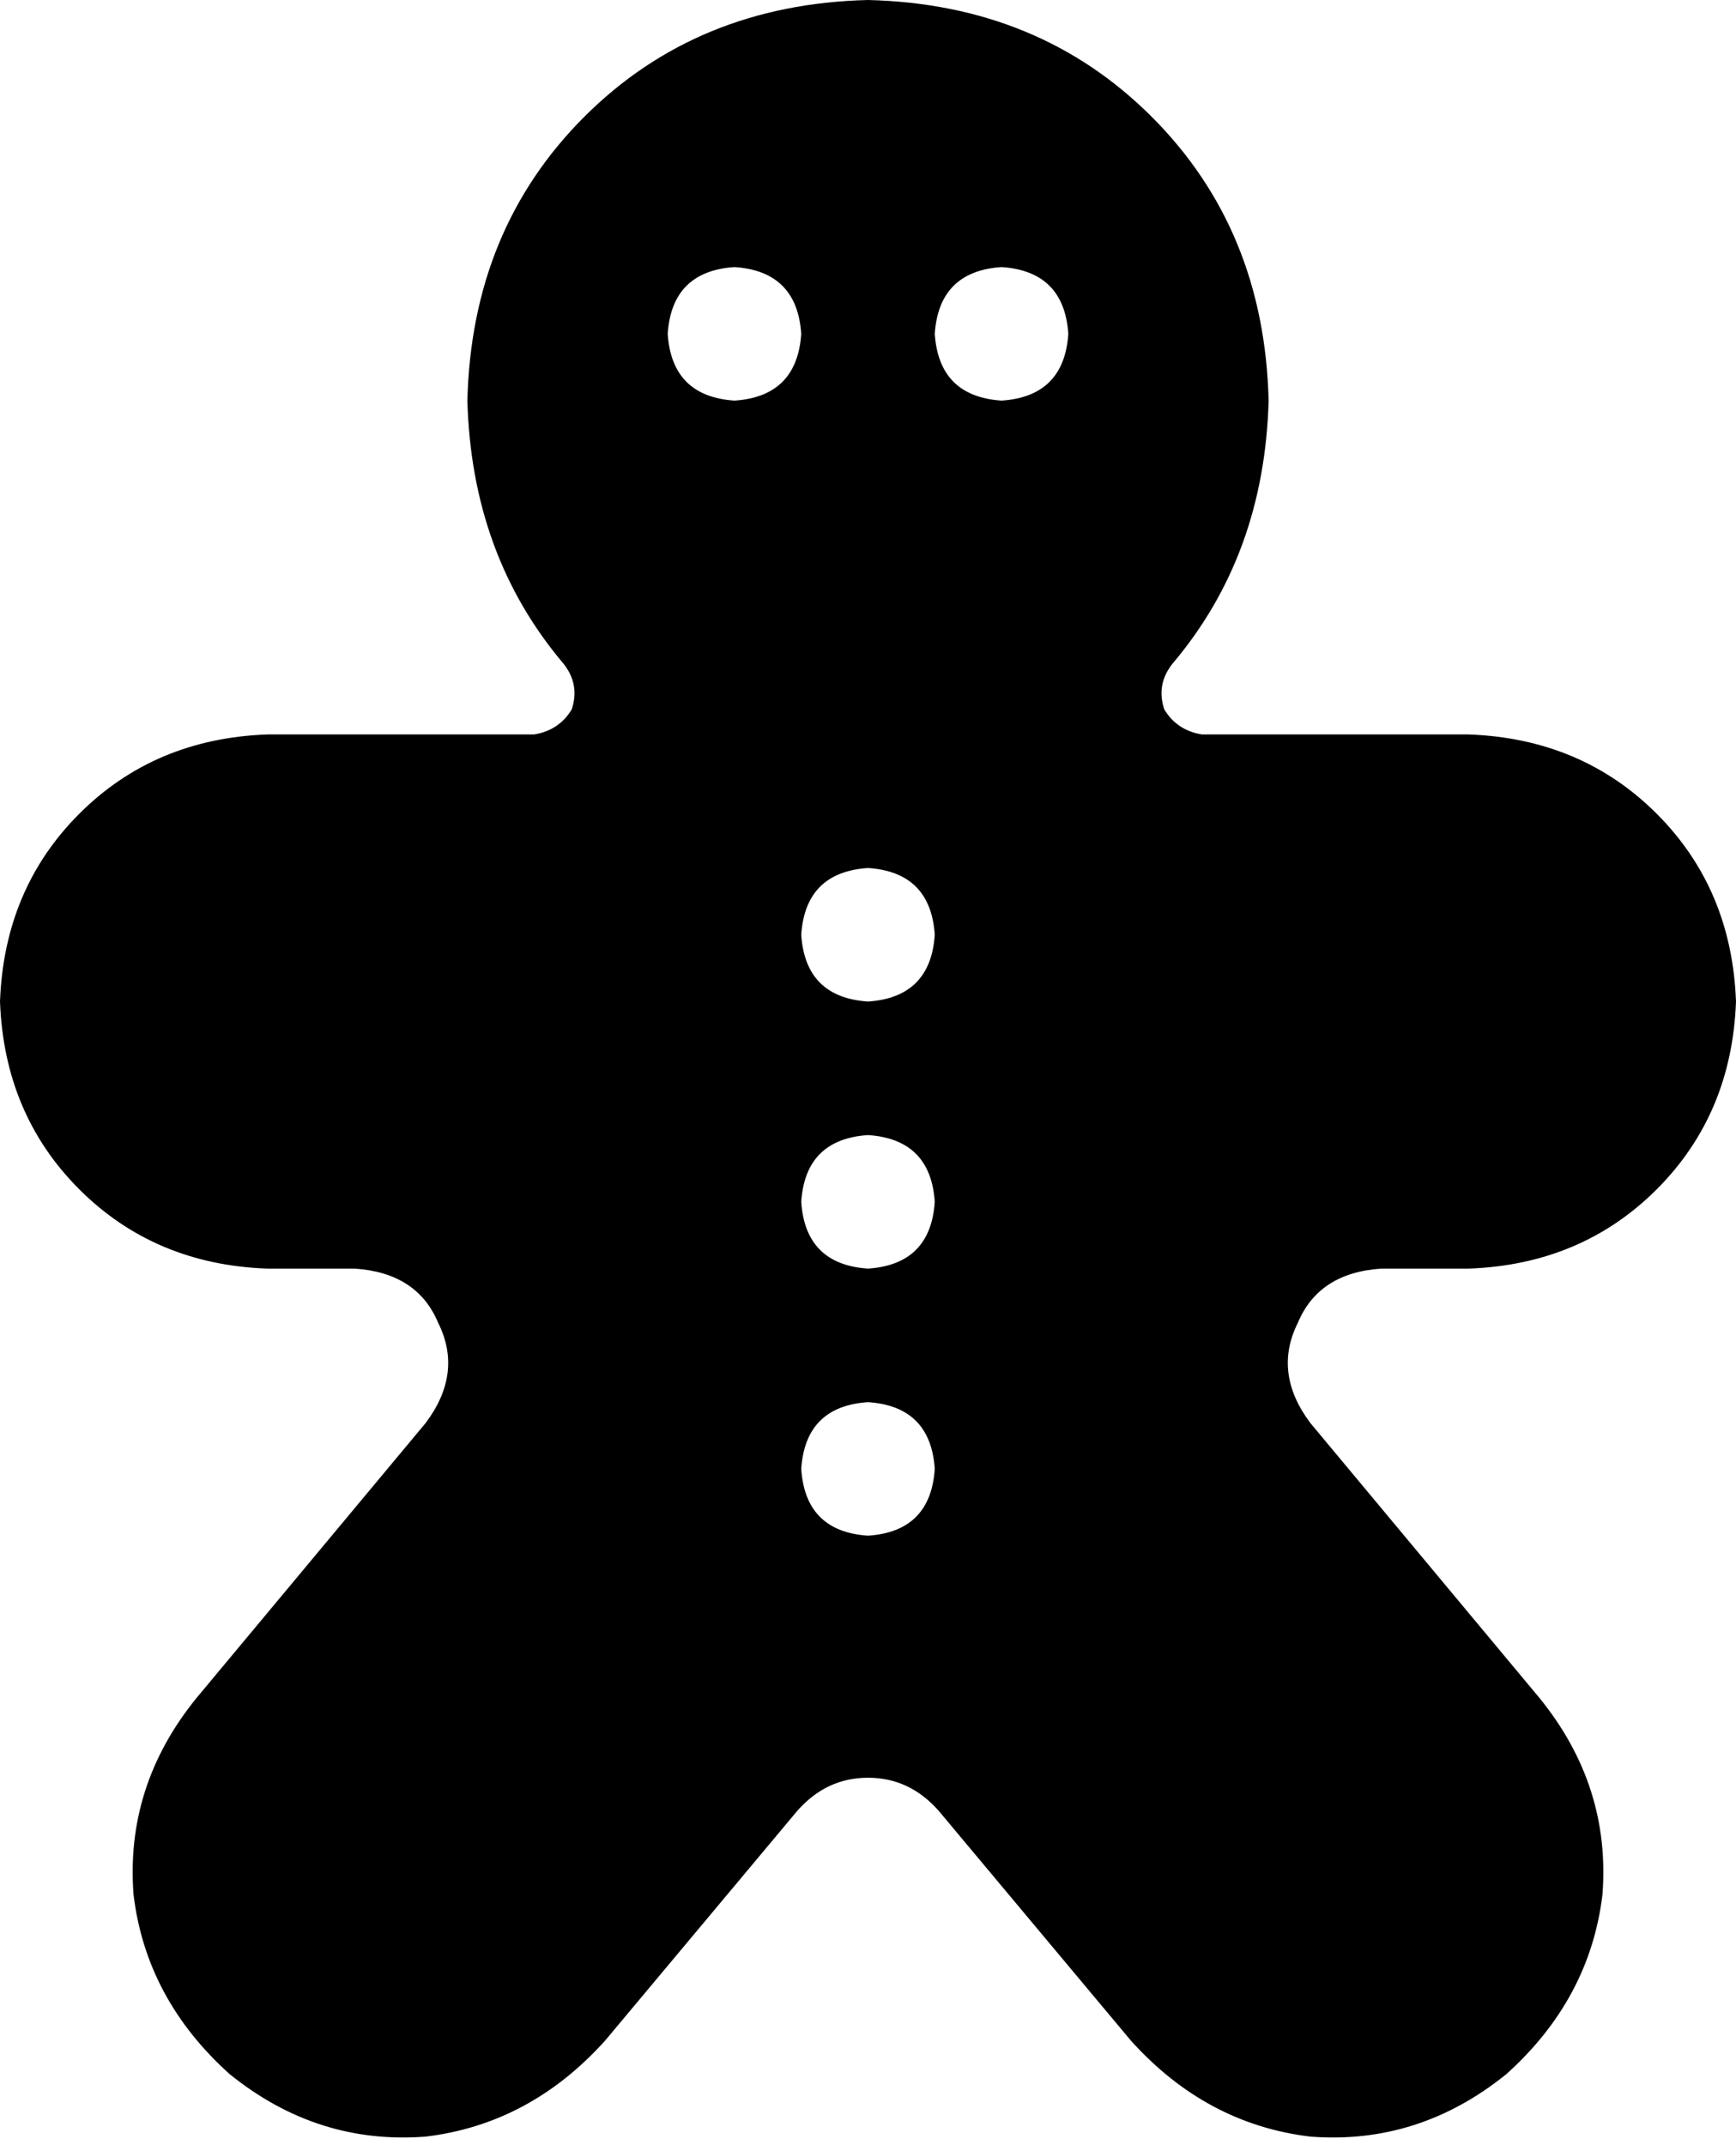<svg xmlns="http://www.w3.org/2000/svg" viewBox="0 0 416 514">
  <path d="M 281 159 Q 277 164 279 170 L 279 170 L 279 170 Q 282 175 288 176 L 352 176 L 352 176 Q 379 177 397 195 Q 415 213 416 240 Q 415 267 397 285 Q 379 303 352 304 L 331 304 L 331 304 Q 316 305 311 317 Q 305 329 314 341 L 369 407 L 369 407 Q 386 428 384 454 Q 381 479 361 497 Q 340 514 314 512 Q 289 509 271 489 L 225 434 L 225 434 Q 218 426 208 426 Q 198 426 191 434 L 145 489 L 145 489 Q 127 509 102 512 Q 76 514 55 497 Q 35 479 32 454 Q 30 428 47 407 L 102 341 L 102 341 Q 111 329 105 317 Q 100 305 85 304 L 64 304 L 64 304 Q 37 303 19 285 Q 1 267 0 240 Q 1 213 19 195 Q 37 177 64 176 L 128 176 L 128 176 Q 134 175 137 170 Q 139 164 135 159 Q 113 133 112 96 Q 113 55 140 28 Q 167 1 208 0 Q 249 1 276 28 Q 303 55 304 96 Q 303 133 281 159 L 281 159 Z M 176 96 Q 191 95 192 80 Q 191 65 176 64 Q 161 65 160 80 Q 161 95 176 96 L 176 96 Z M 256 80 Q 255 65 240 64 Q 225 65 224 80 Q 225 95 240 96 Q 255 95 256 80 L 256 80 Z M 208 240 Q 223 239 224 224 Q 223 209 208 208 Q 193 209 192 224 Q 193 239 208 240 L 208 240 Z M 224 352 Q 223 337 208 336 Q 193 337 192 352 Q 193 367 208 368 Q 223 367 224 352 L 224 352 Z M 208 304 Q 223 303 224 288 Q 223 273 208 272 Q 193 273 192 288 Q 193 303 208 304 L 208 304 Z" />
</svg>